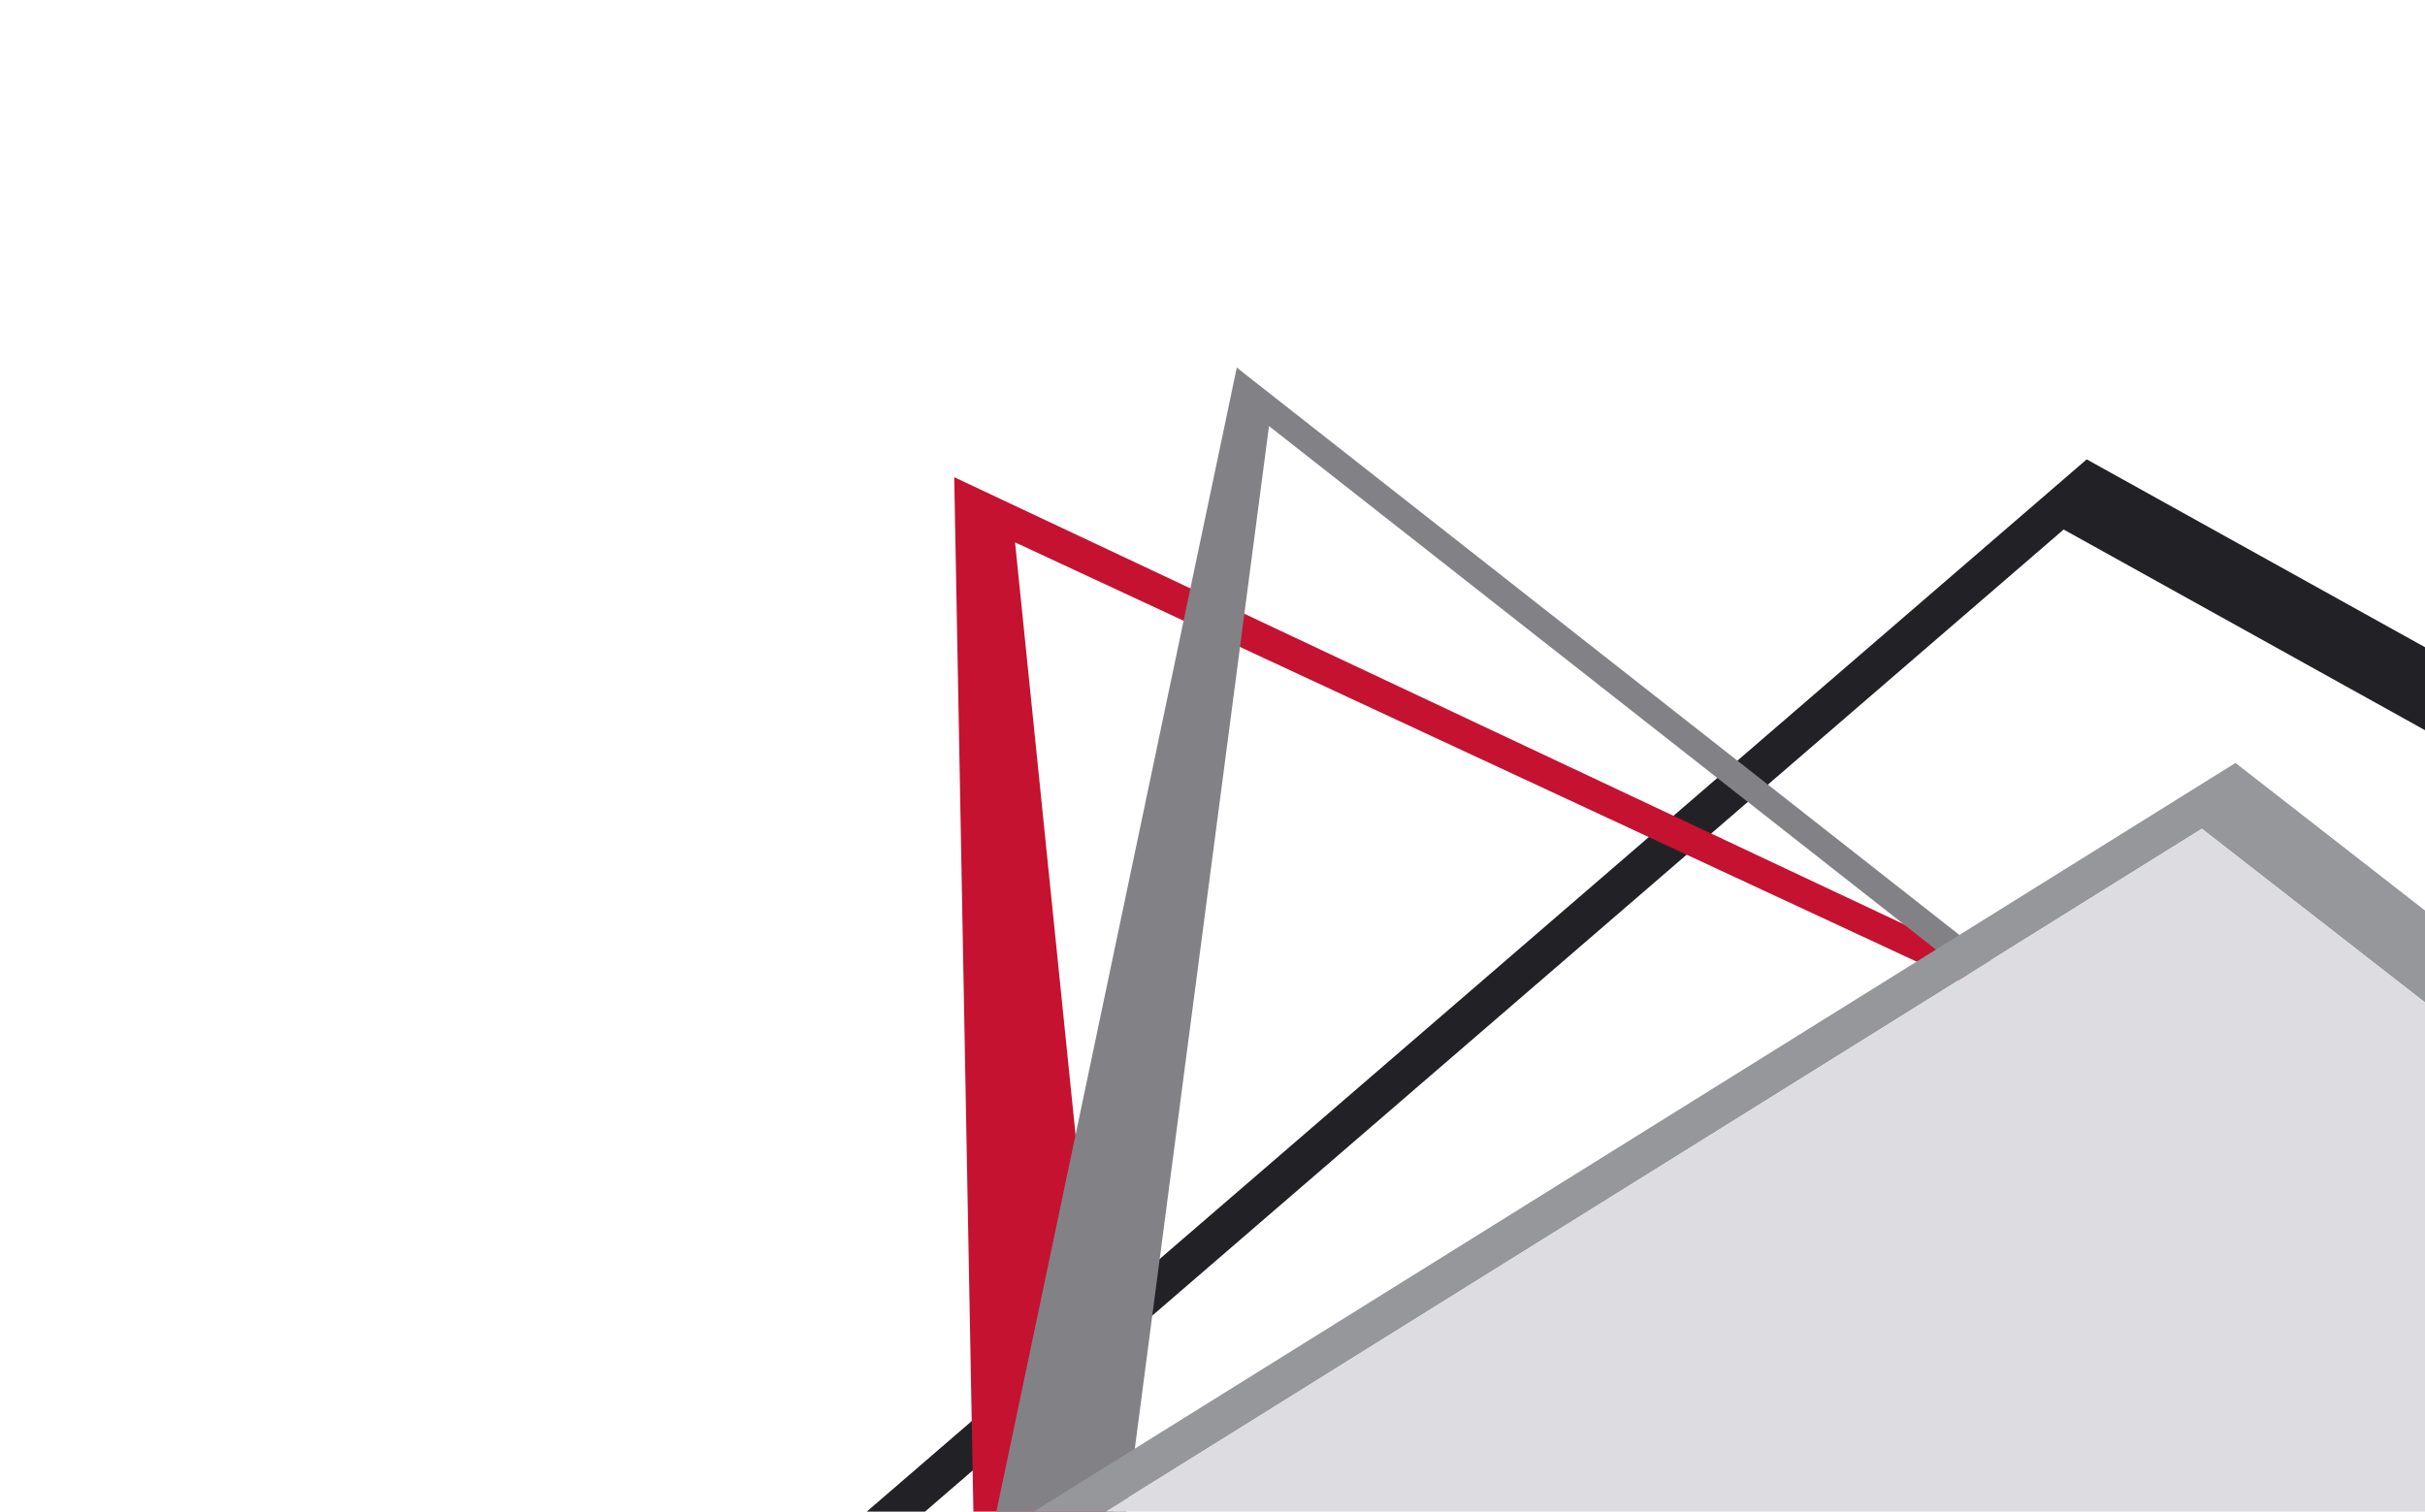 <svg width="1195" height="745" viewBox="0 0 1195 745" fill="none" xmlns="http://www.w3.org/2000/svg">
<path fill-rule="evenodd" clip-rule="evenodd" d="M1028.3 226.399L263.268 886.363L805.598 1515.04L1566.12 525.103L1028.3 226.399ZM1016.93 260.976L308.484 872.124L810.699 1454.3L1514.97 537.586L1016.93 260.976Z" fill="#222226"/>
<path fill-rule="evenodd" clip-rule="evenodd" d="M1430.31 687.243L470.229 235.194L489.898 1296.19L598.133 1226.11L500.199 267.304L1418.91 694.627L1430.31 687.243Z" fill="#C41230"/>
<path fill-rule="evenodd" clip-rule="evenodd" d="M411.07 1125.42L609.468 181.181L1368.32 777.077L1354.24 782.2L625.341 209.993L509.958 1089.43L411.07 1125.42Z" fill="#828286"/>
<path fill-rule="evenodd" clip-rule="evenodd" d="M1101.6 376.026L244.077 910.334L683.148 1615.01L1587.02 753.974L1101.6 376.026ZM1085.04 408.441L290.946 903.226L697.54 1555.78L1534.55 758.432L1085.04 408.441Z" fill="#96979A"/>
<path d="M290.946 903.226L1085.04 408.441L1534.55 758.432L697.54 1555.78L290.946 903.226Z" fill="#DDDDE1"/>
</svg>
